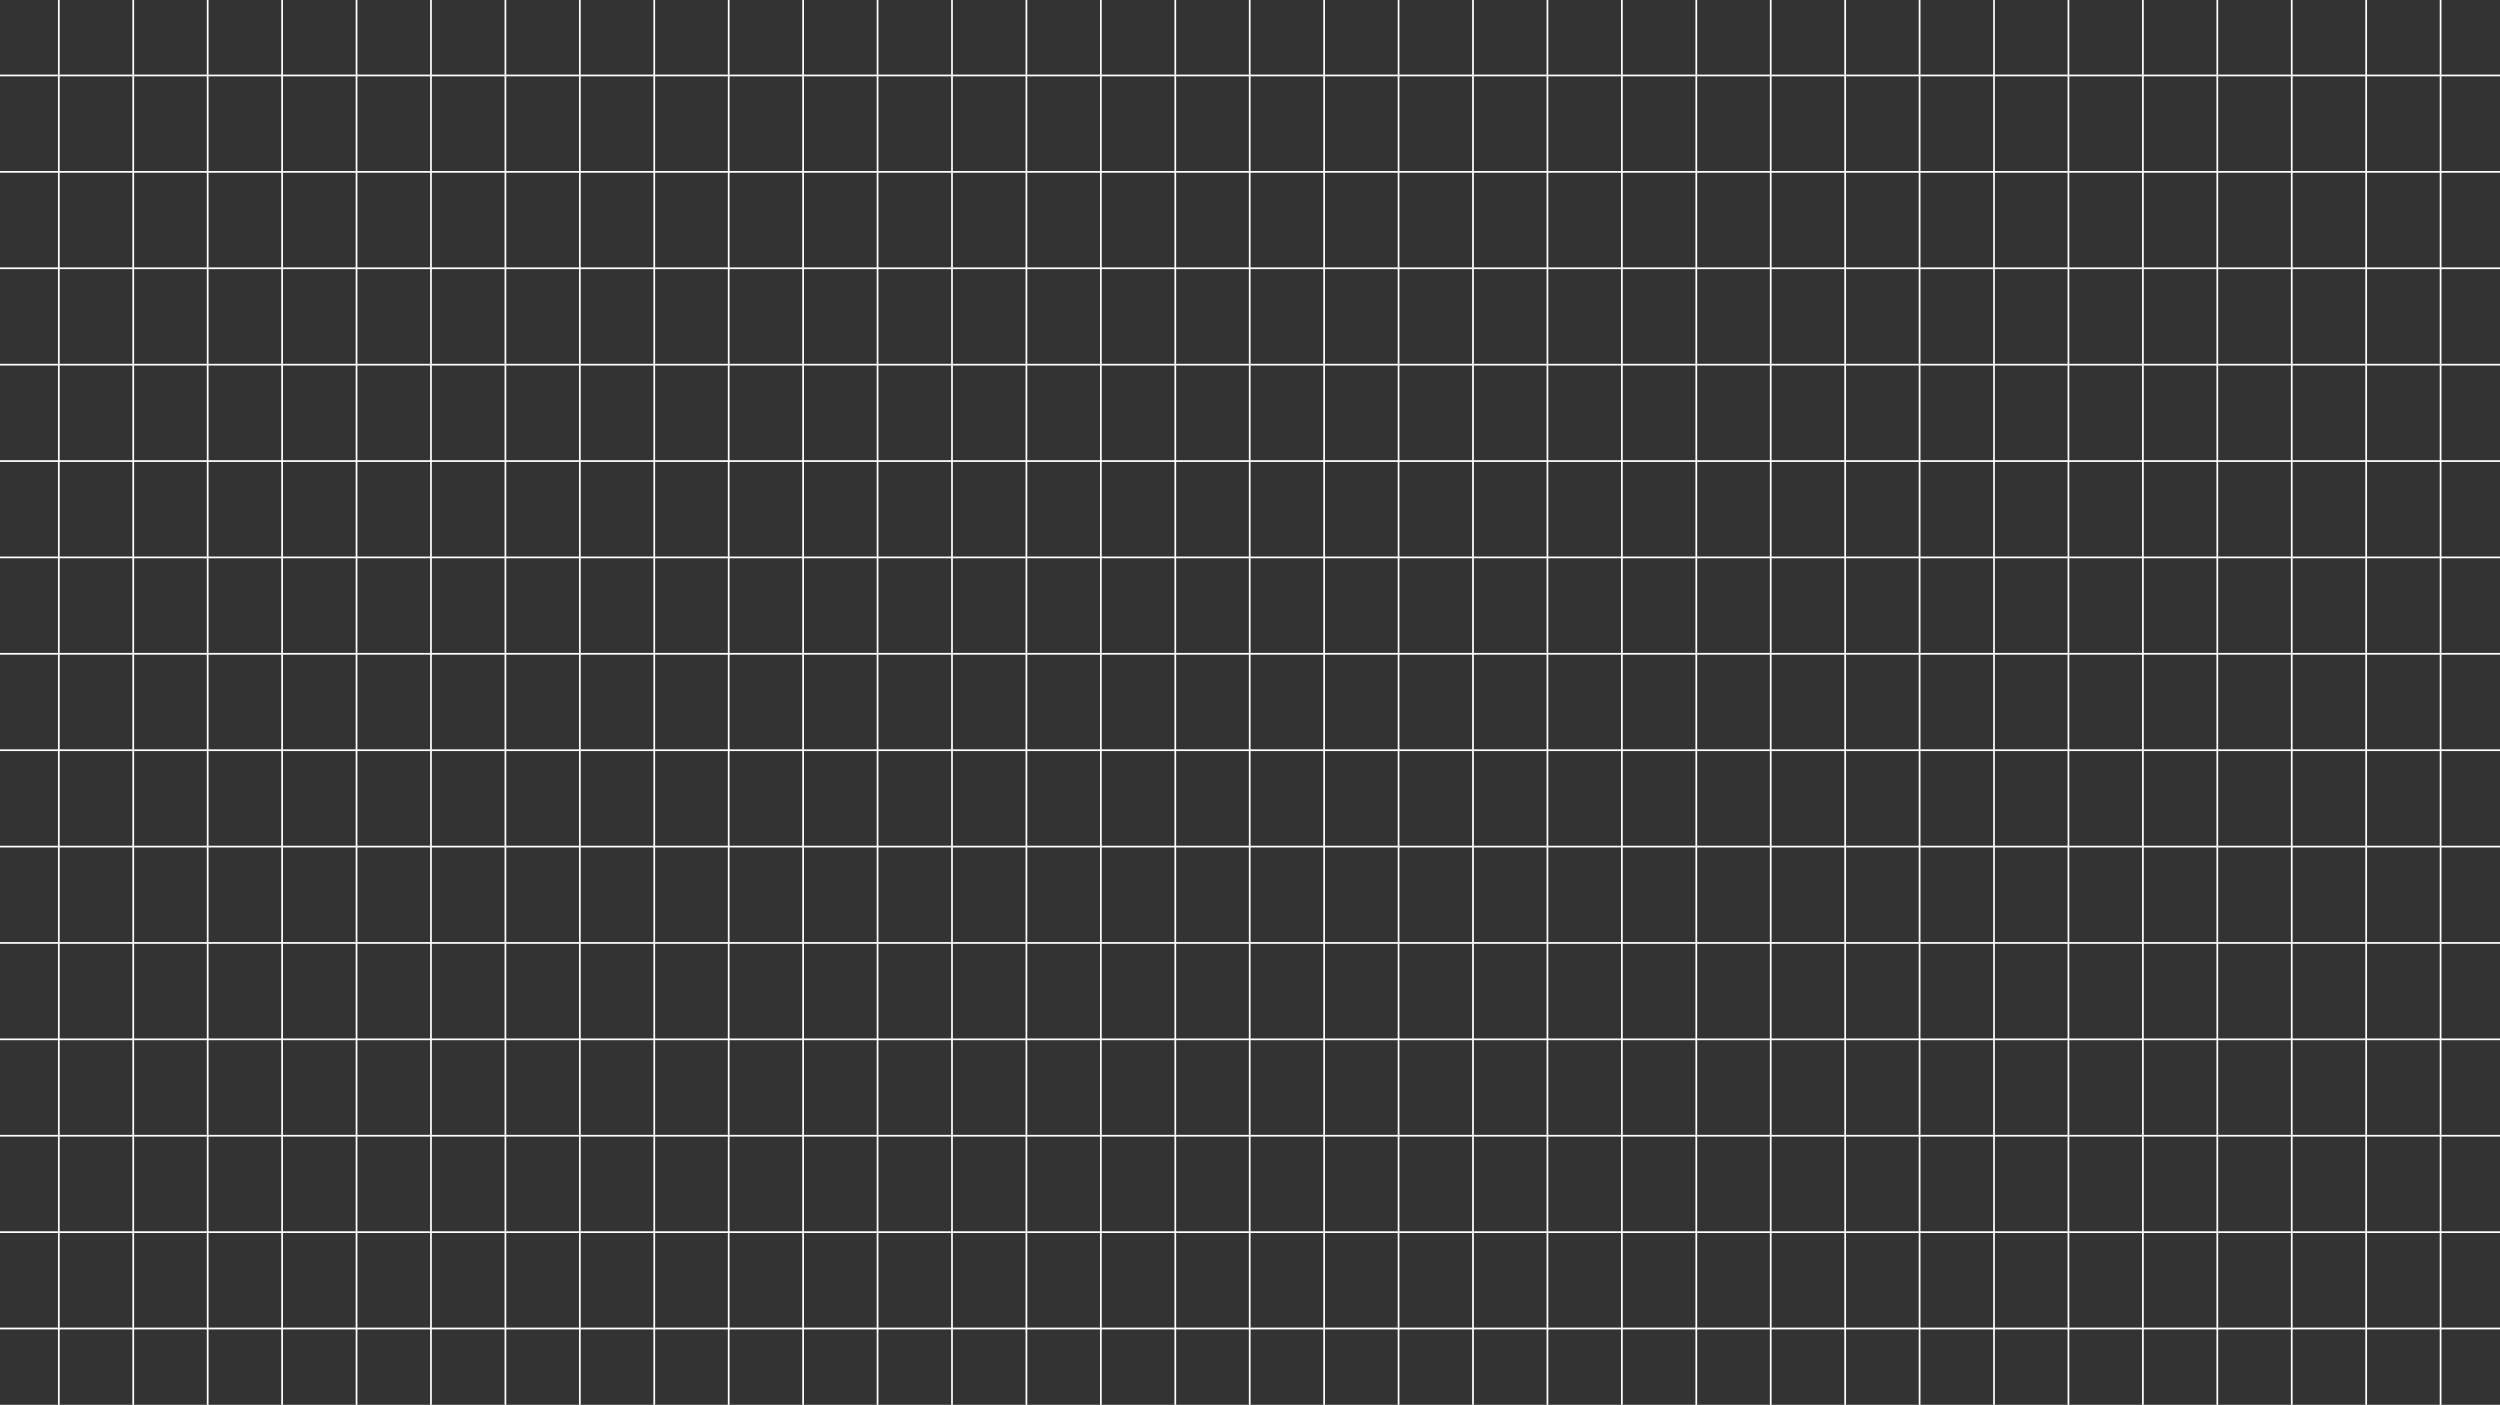 <svg width="1922" height="1080" viewBox="0 0 1922 1080" fill="none" xmlns="http://www.w3.org/2000/svg">
<rect x="0" y="0" width="1922" height="1080" fill="#333333" stroke="none"/>
<g clip-path="url(#clip0_2594_4972)">
<path d="M-12 -820.747L-12 1680.15M45.222 -820.747L45.222 1680.15M102.444 -820.747V1680.15M159.667 -820.747V1680.15M216.889 -820.747V1680.15M274.111 -820.747V1680.15M331.333 -820.747V1680.15M388.555 -820.747V1680.15M445.778 -820.747V1680.15M503 -820.747V1680.15M560.222 -820.747V1680.15M617.444 -820.747V1680.15M674.667 -820.747V1680.15M731.889 -820.747V1680.15M789.111 -820.747V1680.15M846.333 -820.747V1680.15M903.555 -820.747V1680.15M960.778 -820.747V1680.15M1018 -820.747V1680.15M1075.22 -820.747V1680.15M1132.44 -820.747V1680.15M1189.67 -820.747V1680.15M1246.89 -820.747V1680.15M1304.11 -820.747V1680.15M1361.33 -820.747V1680.15M1418.56 -820.747V1680.15M1475.78 -820.747V1680.15M1533 -820.747V1680.15M1590.22 -820.747V1680.15M1647.44 -820.747V1680.15M1704.67 -820.747V1680.15M1761.89 -820.747V1680.15M1819.11 -820.747V1680.15M1876.33 -820.747V1680.15M1933.56 -820.747V1680.15M-5.741 1688.26H1925.51M-5.741 1614.16H1925.51M-5.741 1540.05H1925.51M-5.741 1465.95H1925.51M-5.741 1391.85H1925.51M-5.741 1317.75H1925.51M-5.741 1243.65H1925.51M-5.741 1169.55H1925.51M-5.741 1095.45H1925.51M-5.741 1021.35H1925.51M-5.741 947.249H1925.51M-5.741 873.148H1925.51M-5.741 799.048H1925.51M-5.741 724.947H1925.51M-5.741 650.846H1925.51M-5.741 576.745H1925.51M-5.741 502.645H1925.51M-5.741 428.544H1925.51M-5.741 354.443H1925.51M-5.741 280.343H1925.51M-5.741 206.242H1925.51M-5.741 132.141H1925.51M-5.741 58.041H1925.51M-5.741 -16.06H1925.51M-5.741 -90.161H1925.51M-5.741 -164.262H1925.51M-5.741 -238.362H1925.51M-5.741 -312.463H1925.51M-5.741 -386.564H1925.51M-5.741 -460.664H1925.51M-5.741 -534.765H1925.51M-5.741 -608.866H1925.51M-5.741 -682.967H1925.51M-5.741 -757.067L1925.51 -757.067M-5.741 -831.168L1925.51 -831.168" stroke="white" stroke-width="1.334"/>
</g>
<defs>
<clipPath id="clip0_2594_4972">
<rect width="1922" height="1080" fill="white"/>
</clipPath>
</defs>
</svg>
